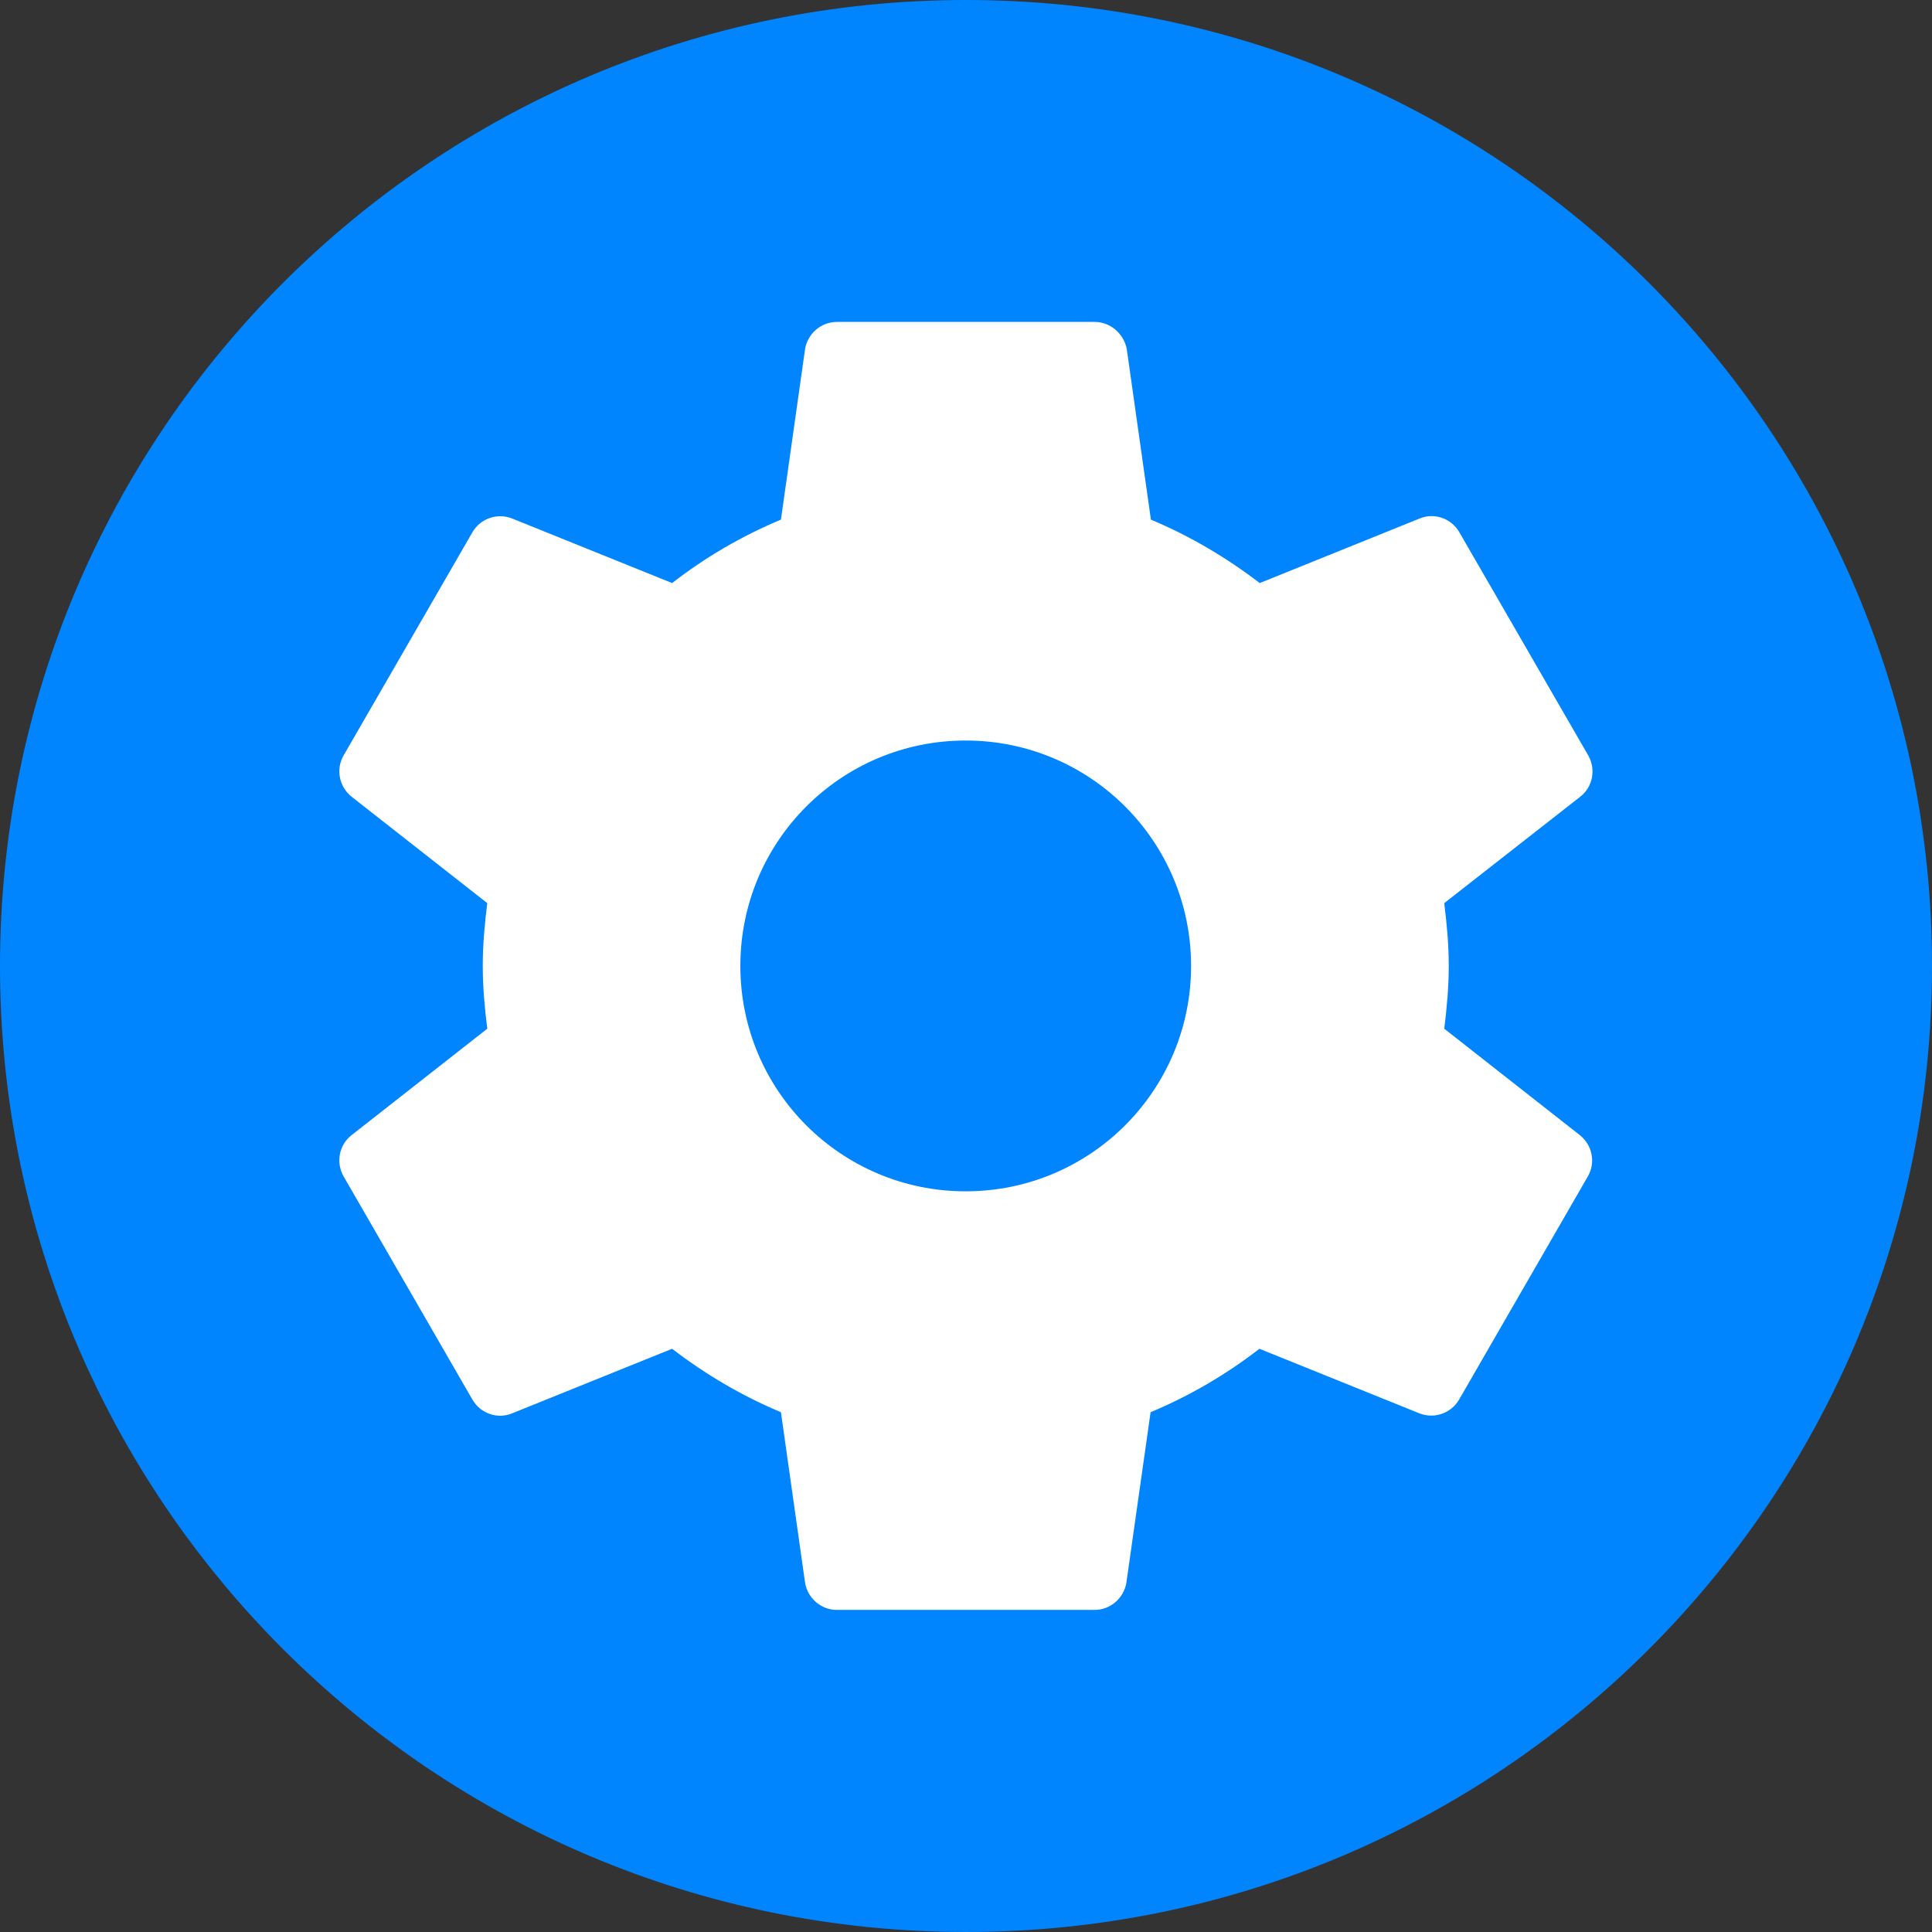 <svg width="24" height="24" viewBox="0 0 24 24" fill="none" xmlns="http://www.w3.org/2000/svg">
<rect x="0" y="0" width="24" height="24" fill="#333333" stroke="none"/>
<path d="M12 24C18.627 24 24 18.627 24 12C24 5.373 18.627 0 12 0C5.373 0 0 5.373 0 12C0 18.627 5.373 24 12 24Z" fill="#0085FF"/>
<g clip-path="url(#clip0)">
<path d="M19.628 14.103L17.941 12.779C17.973 12.523 17.997 12.263 17.997 11.999C17.997 11.735 17.973 11.475 17.941 11.219L19.633 9.895C19.785 9.775 19.829 9.559 19.729 9.383L18.128 6.611C18.029 6.439 17.82 6.367 17.64 6.439L15.649 7.243C15.236 6.927 14.784 6.659 14.297 6.455L13.997 4.335C13.96 4.147 13.796 3.999 13.597 3.999H10.397C10.197 3.999 10.033 4.147 10.001 4.335L9.701 6.455C9.213 6.659 8.761 6.923 8.349 7.243L6.357 6.439C6.177 6.371 5.969 6.439 5.869 6.611L4.269 9.383C4.169 9.555 4.213 9.771 4.365 9.895L6.053 11.219C6.021 11.475 5.997 11.735 5.997 11.999C5.997 12.263 6.021 12.523 6.053 12.779L4.365 14.103C4.213 14.223 4.169 14.439 4.269 14.615L5.869 17.387C5.969 17.559 6.177 17.631 6.357 17.559L8.349 16.755C8.761 17.071 9.213 17.339 9.701 17.543L10.001 19.663C10.033 19.851 10.197 19.999 10.396 19.999H13.597C13.796 19.999 13.96 19.851 13.992 19.663L14.293 17.543C14.78 17.339 15.232 17.075 15.645 16.755L17.637 17.559C17.817 17.627 18.024 17.559 18.125 17.387L19.724 14.615C19.825 14.443 19.78 14.227 19.628 14.103ZM11.996 14.799C10.448 14.799 9.197 13.547 9.197 11.999C9.197 10.451 10.448 9.199 11.996 9.199C13.544 9.199 14.796 10.451 14.796 11.999C14.796 13.547 13.544 14.799 11.996 14.799Z" fill="white"/>
</g>
<defs>
<clipPath id="clip0">
<rect width="16" height="16" fill="white" transform="translate(3.999 3.999)"/>
</clipPath>
</defs>
</svg>
